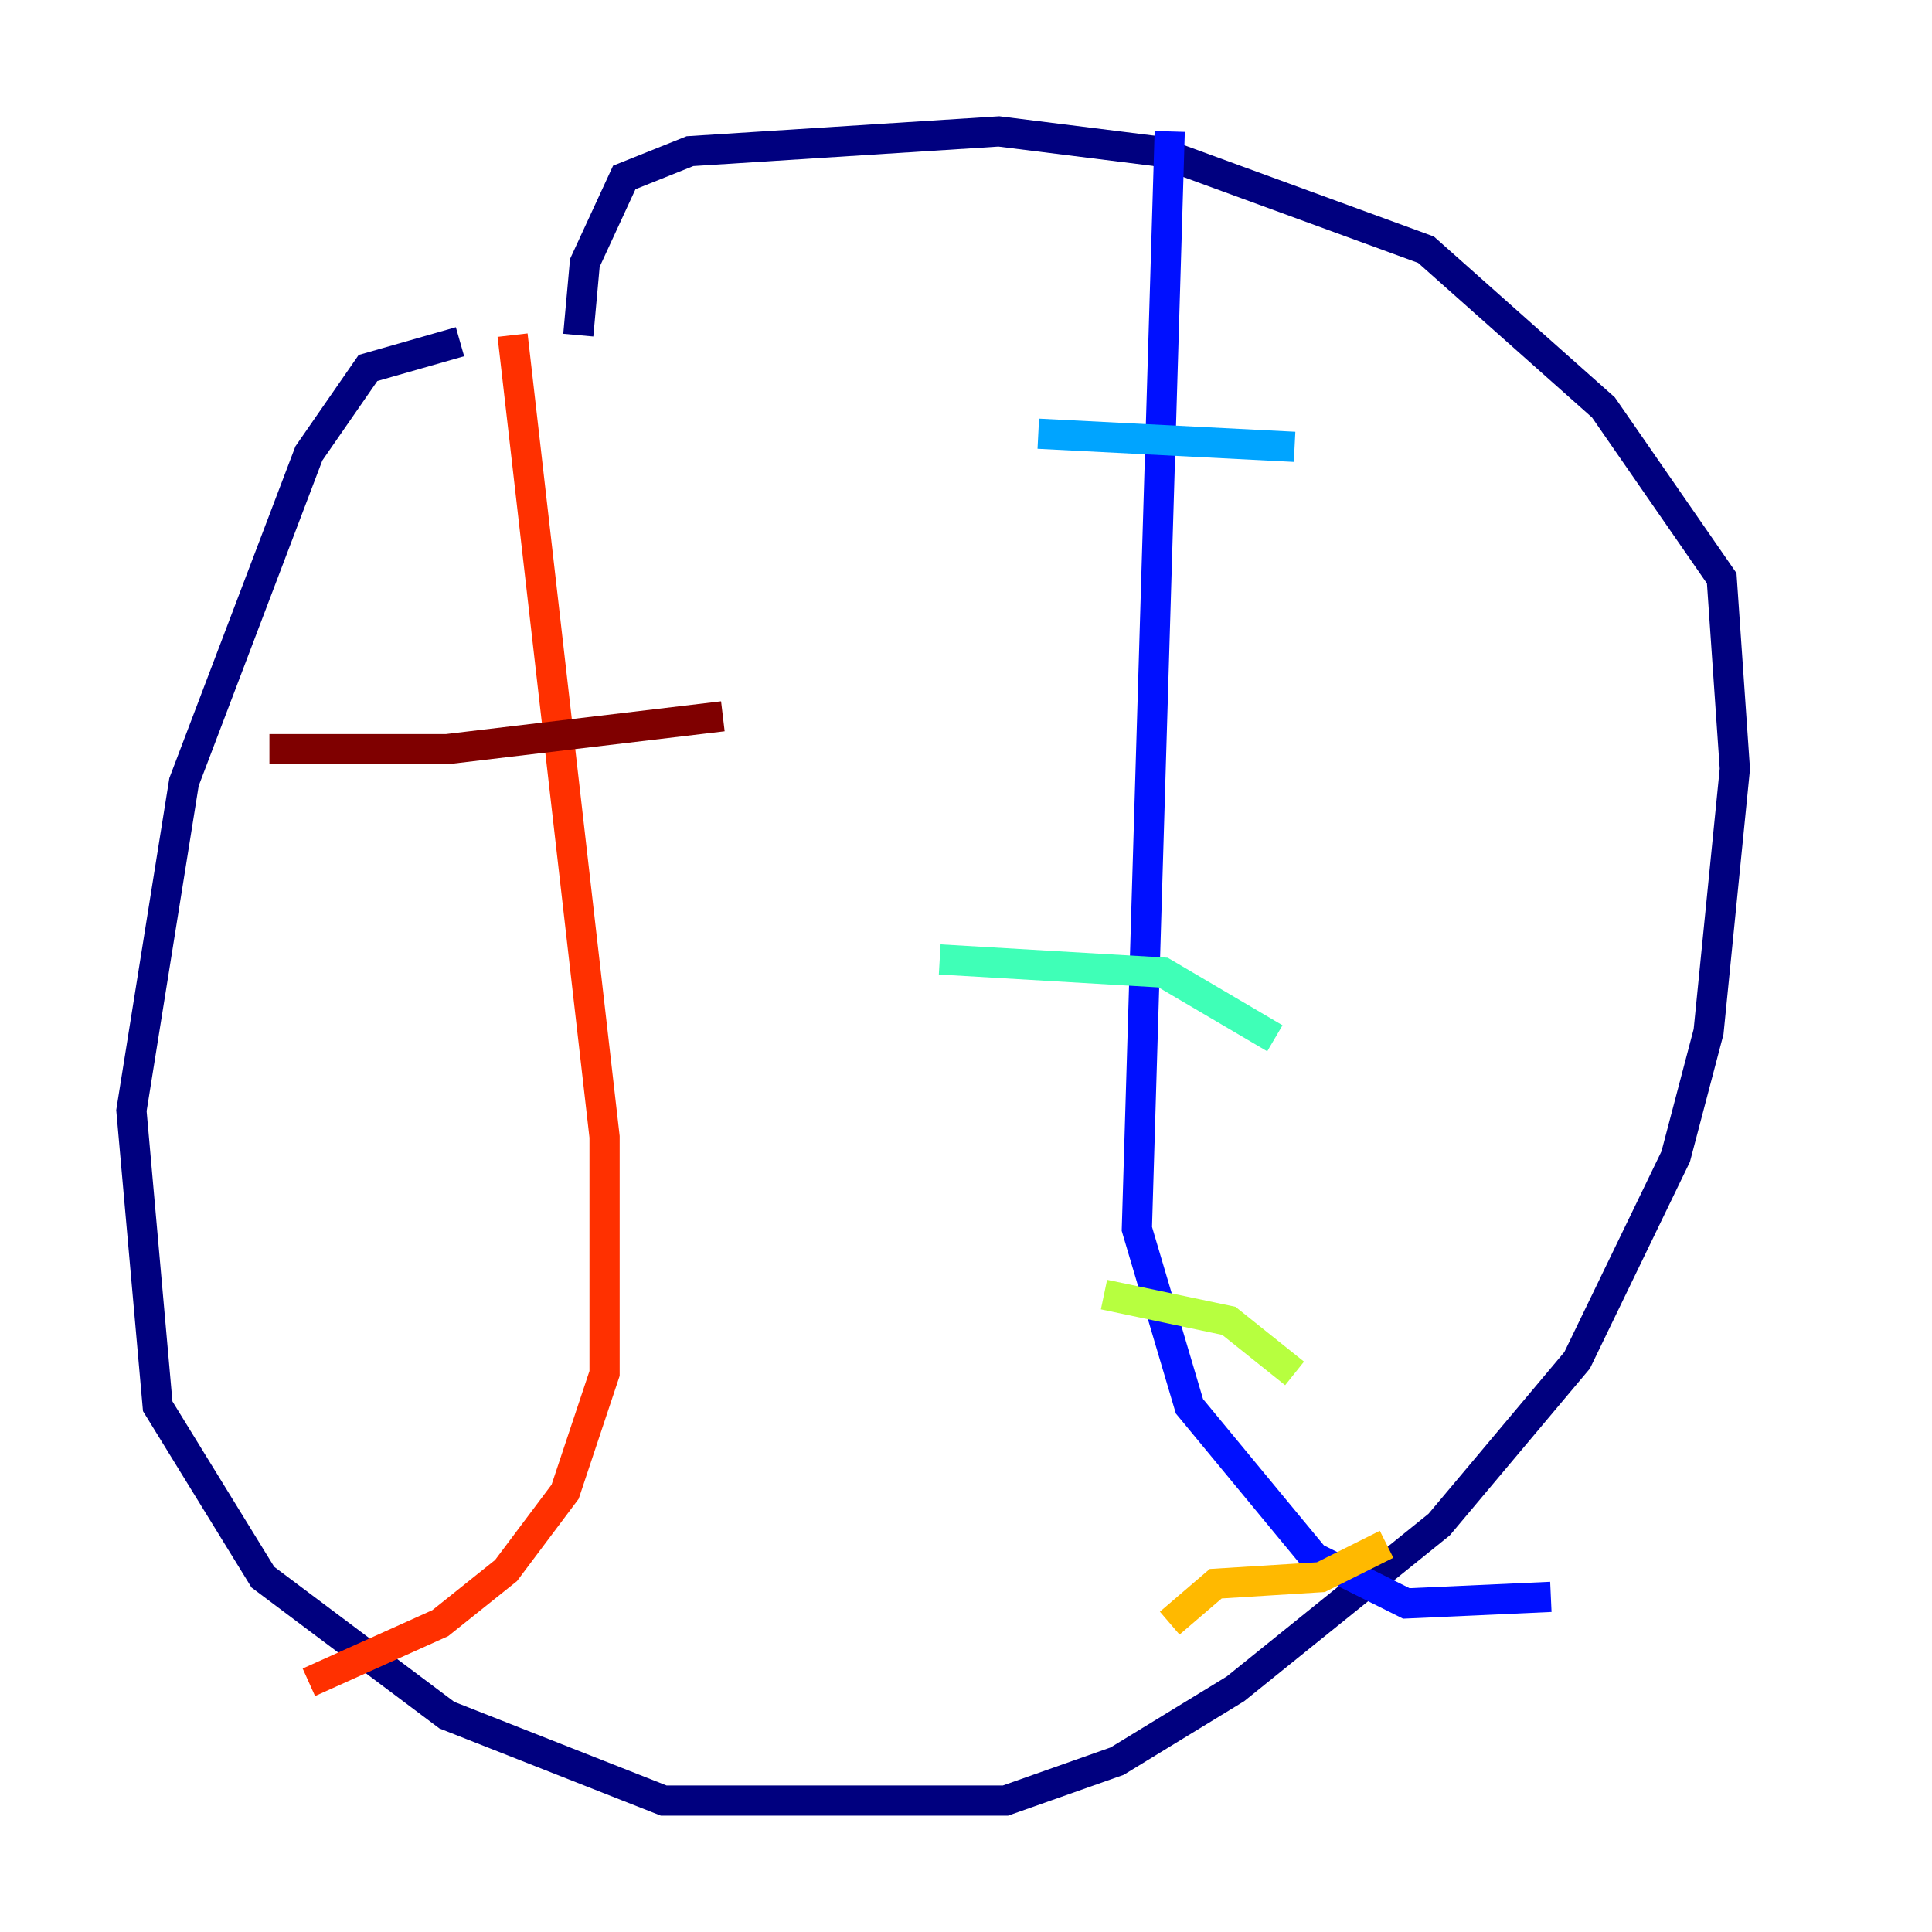 <?xml version="1.0" encoding="utf-8" ?>
<svg baseProfile="tiny" height="128" version="1.2" viewBox="0,0,128,128" width="128" xmlns="http://www.w3.org/2000/svg" xmlns:ev="http://www.w3.org/2001/xml-events" xmlns:xlink="http://www.w3.org/1999/xlink"><defs /><polyline fill="none" points="30.476,22.64 24.381,24.381 20.463,30.041 12.191,51.809 8.707,73.578 10.449,93.17 17.415,104.49 29.605,113.633 43.973,119.293 66.612,119.293 74.014,116.68 81.85,111.891 95.347,101.007 104.49,90.122 111.02,76.626 113.197,68.354 114.939,50.939 114.068,38.313 106.231,26.993 94.476,16.544 76.626,10.014 66.177,8.707 45.714,10.014 41.361,11.755 38.748,17.415 38.313,22.204" stroke="#00007f" stroke-width="2" /><polyline fill="none" points="77.497,8.707 75.32,81.415 78.803,93.17 87.075,103.184 93.17,106.231 102.748,105.796" stroke="#0010ff" stroke-width="2" /><polyline fill="none" points="68.789,28.735 85.769,29.605" stroke="#00a4ff" stroke-width="2" /><polyline fill="none" points="62.258,63.565 77.061,64.435 84.463,68.789" stroke="#3fffb7" stroke-width="2" /><polyline fill="none" points="73.143,85.769 81.415,87.51 85.769,90.993" stroke="#b7ff3f" stroke-width="2" /><polyline fill="none" points="77.497,107.537 80.544,104.925 87.51,104.49 91.864,102.313" stroke="#ffb900" stroke-width="2" /><polyline fill="none" points="33.959,22.204 40.054,75.32 40.054,90.993 37.442,98.83 33.524,104.054 29.17,107.537 20.463,111.456" stroke="#ff3000" stroke-width="2" /><polyline fill="none" points="17.85,49.633 29.605,49.633 47.891,47.456" stroke="#7f0000" stroke-width="2" /></svg>